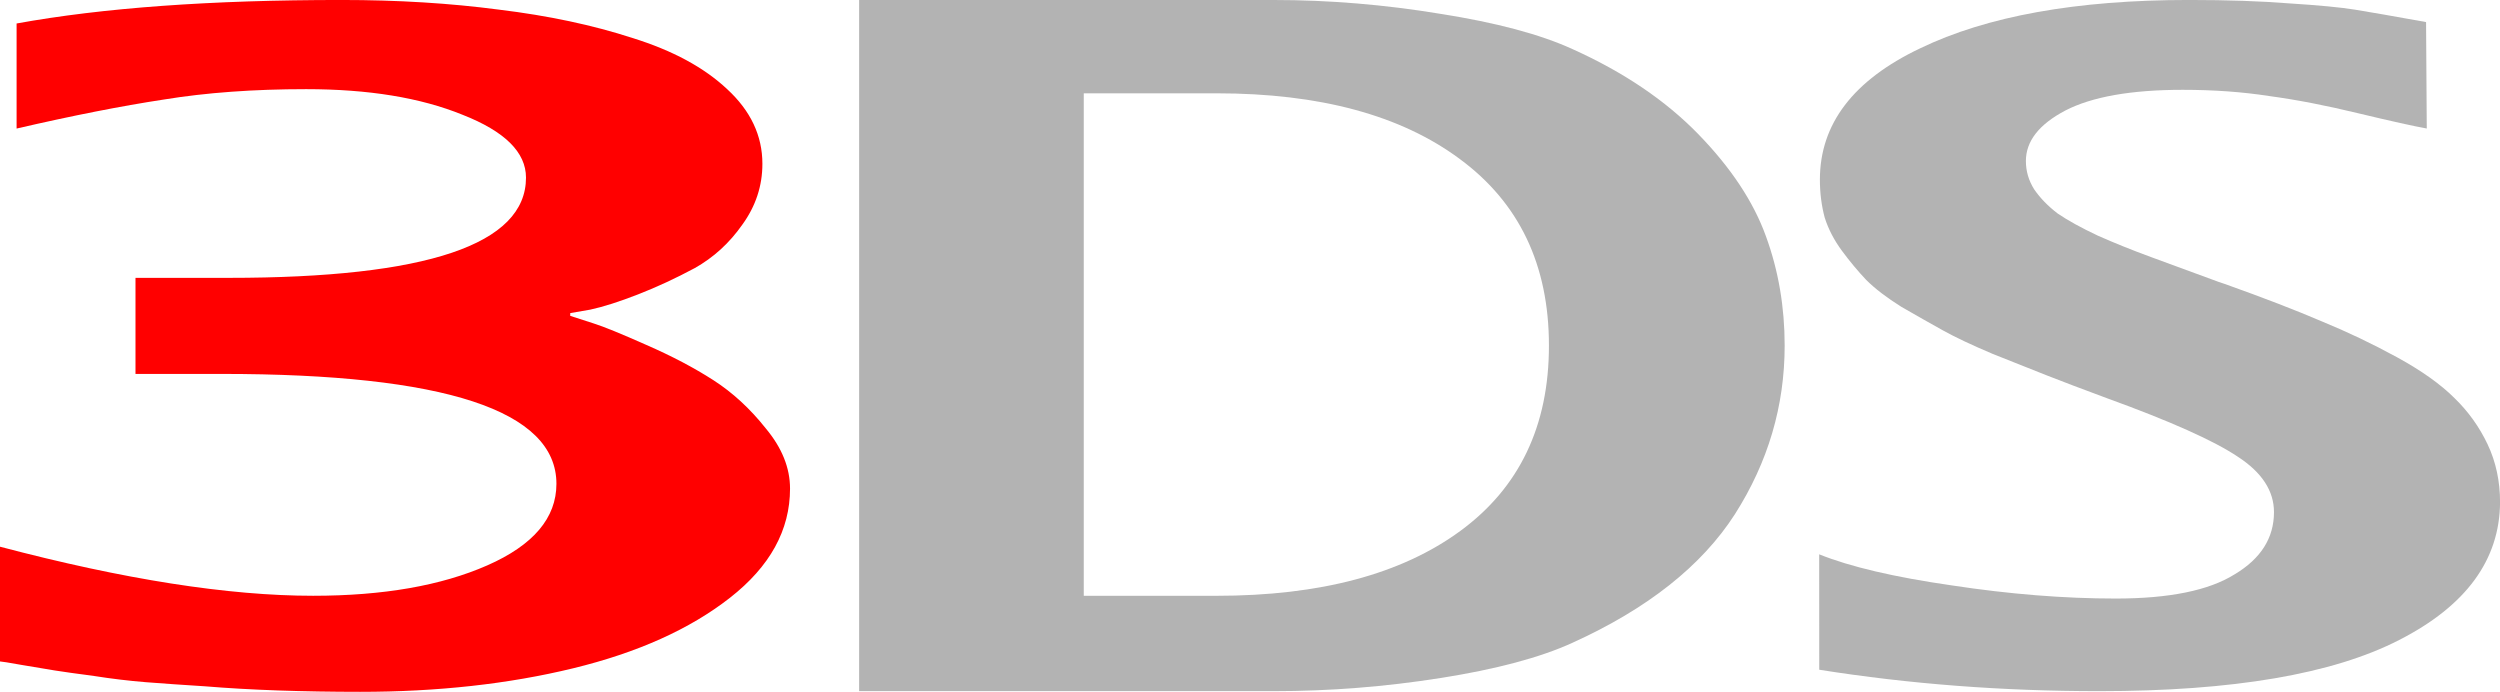 <?xml version="1.0" encoding="UTF-8"?>
<svg version="1.1" viewBox="0 0 81.664 22.6" xmlns="http://www.w3.org/2000/svg">
  <g
     id="layer1"
     transform="translate(-26.318,-79.33)">
      <path
         d="m 44.945,89.648 q 0.294,0.09 0.768,0.248 0.497,0.158 1.716,0.7 1.242,0.542 2.19,1.151 0.948,0.61 1.716,1.58 0.79,0.948 0.79,1.964 0,2.032 -1.964,3.567 -1.964,1.535 -5.125,2.303 -3.161,0.768 -6.954,0.768 -1.377,0 -2.687,-0.045 -1.287,-0.045 -2.371,-0.135 -1.084,-0.068 -1.942,-0.135 -0.835,-0.068 -1.693,-0.203 -0.858,-0.113 -1.287,-0.181 -0.429,-0.068 -1.084,-0.181 -0.632,-0.113 -0.7,-0.113 v -3.748 q 6.073,1.603 10.228,1.603 3.432,0 5.69,-0.993 2.258,-0.993 2.258,-2.664 0,-3.59 -10.928,-3.59 h -2.822 v -3.138 h 3.048 q 9.708,0 9.708,-3.274 0,-1.242 -2.077,-2.055 -2.055,-0.835 -5.103,-0.835 -2.574,0 -4.651,0.339 -2.077,0.316 -4.809,0.948 v -3.432 q 4.222,-0.768 10.612,-0.768 2.754,0 5.148,0.316 2.416,0.294 4.358,0.926 1.964,0.61 3.093,1.671 1.151,1.061 1.151,2.438 0,1.084 -0.655,1.987 -0.632,0.903 -1.558,1.422 -0.926,0.497 -1.851,0.858 -0.926,0.361 -1.558,0.497 l -0.655,0.113 z"
         style="fill:#ff0000"
         id="path33726" />
      <path
         d="m 77.683,80.933 q 2.506,1.129 4.109,2.777 1.603,1.648 2.213,3.342 0.61,1.671 0.61,3.567 0,2.958 -1.626,5.509 -1.626,2.529 -5.306,4.199 -1.58,0.722 -4.312,1.151 -2.709,0.429 -5.441,0.429 H 54.382 V 79.33 h 13.547 q 2.709,0 5.441,0.452 2.732,0.429 4.312,1.151 z m -11.628,17.859 q 5.08,0 7.97,-2.122 2.89,-2.122 2.89,-6.051 0,-3.951 -2.913,-6.096 -2.89,-2.145 -7.947,-2.145 h -4.335 v 16.414 z"
         style="fill:#b3b3b3"
         id="path33728" />
      <path
         d="m 85.743,97.437 q 1.513,0.61 4.335,1.016 2.822,0.429 5.351,0.429 2.619,0 3.883,-0.79 1.287,-0.768 1.287,-2.032 0,-1.039 -1.174,-1.806 -1.174,-0.79 -4.29,-1.919 -1.219,-0.452 -1.964,-0.745 -0.745,-0.294 -1.761,-0.7 -1.016,-0.429 -1.626,-0.768 -0.61,-0.339 -1.355,-0.768 -0.722,-0.452 -1.151,-0.881 -0.406,-0.429 -0.79,-0.948 -0.384,-0.519 -0.564,-1.084 -0.158,-0.587 -0.158,-1.242 0,-2.732 3.274,-4.29 3.274,-1.58 8.783,-1.58 1.874,0 3.296,0.113 1.422,0.09 2.122,0.203 0.7,0.113 2.326,0.406 l 0.023,3.477 q -0.632,-0.113 -2.235,-0.497 -1.58,-0.384 -2.913,-0.564 -1.31,-0.203 -2.822,-0.203 -2.529,0 -3.838,0.677 -1.287,0.677 -1.287,1.648 0,0.497 0.271,0.926 0.294,0.429 0.768,0.79 0.497,0.339 1.31,0.722 0.813,0.361 1.738,0.7 0.926,0.339 2.213,0.813 0.135,0.045 0.203,0.068 1.897,0.677 3.161,1.219 1.264,0.519 2.461,1.174 1.197,0.655 1.874,1.332 0.677,0.655 1.084,1.513 0.406,0.858 0.406,1.897 -0.023,2.822 -3.296,4.493 -3.251,1.671 -9.799,1.671 -4.741,0 -9.144,-0.7 z"
         style="fill:#b3b3b3"
         id="path33730" />
    </g>
</svg>
